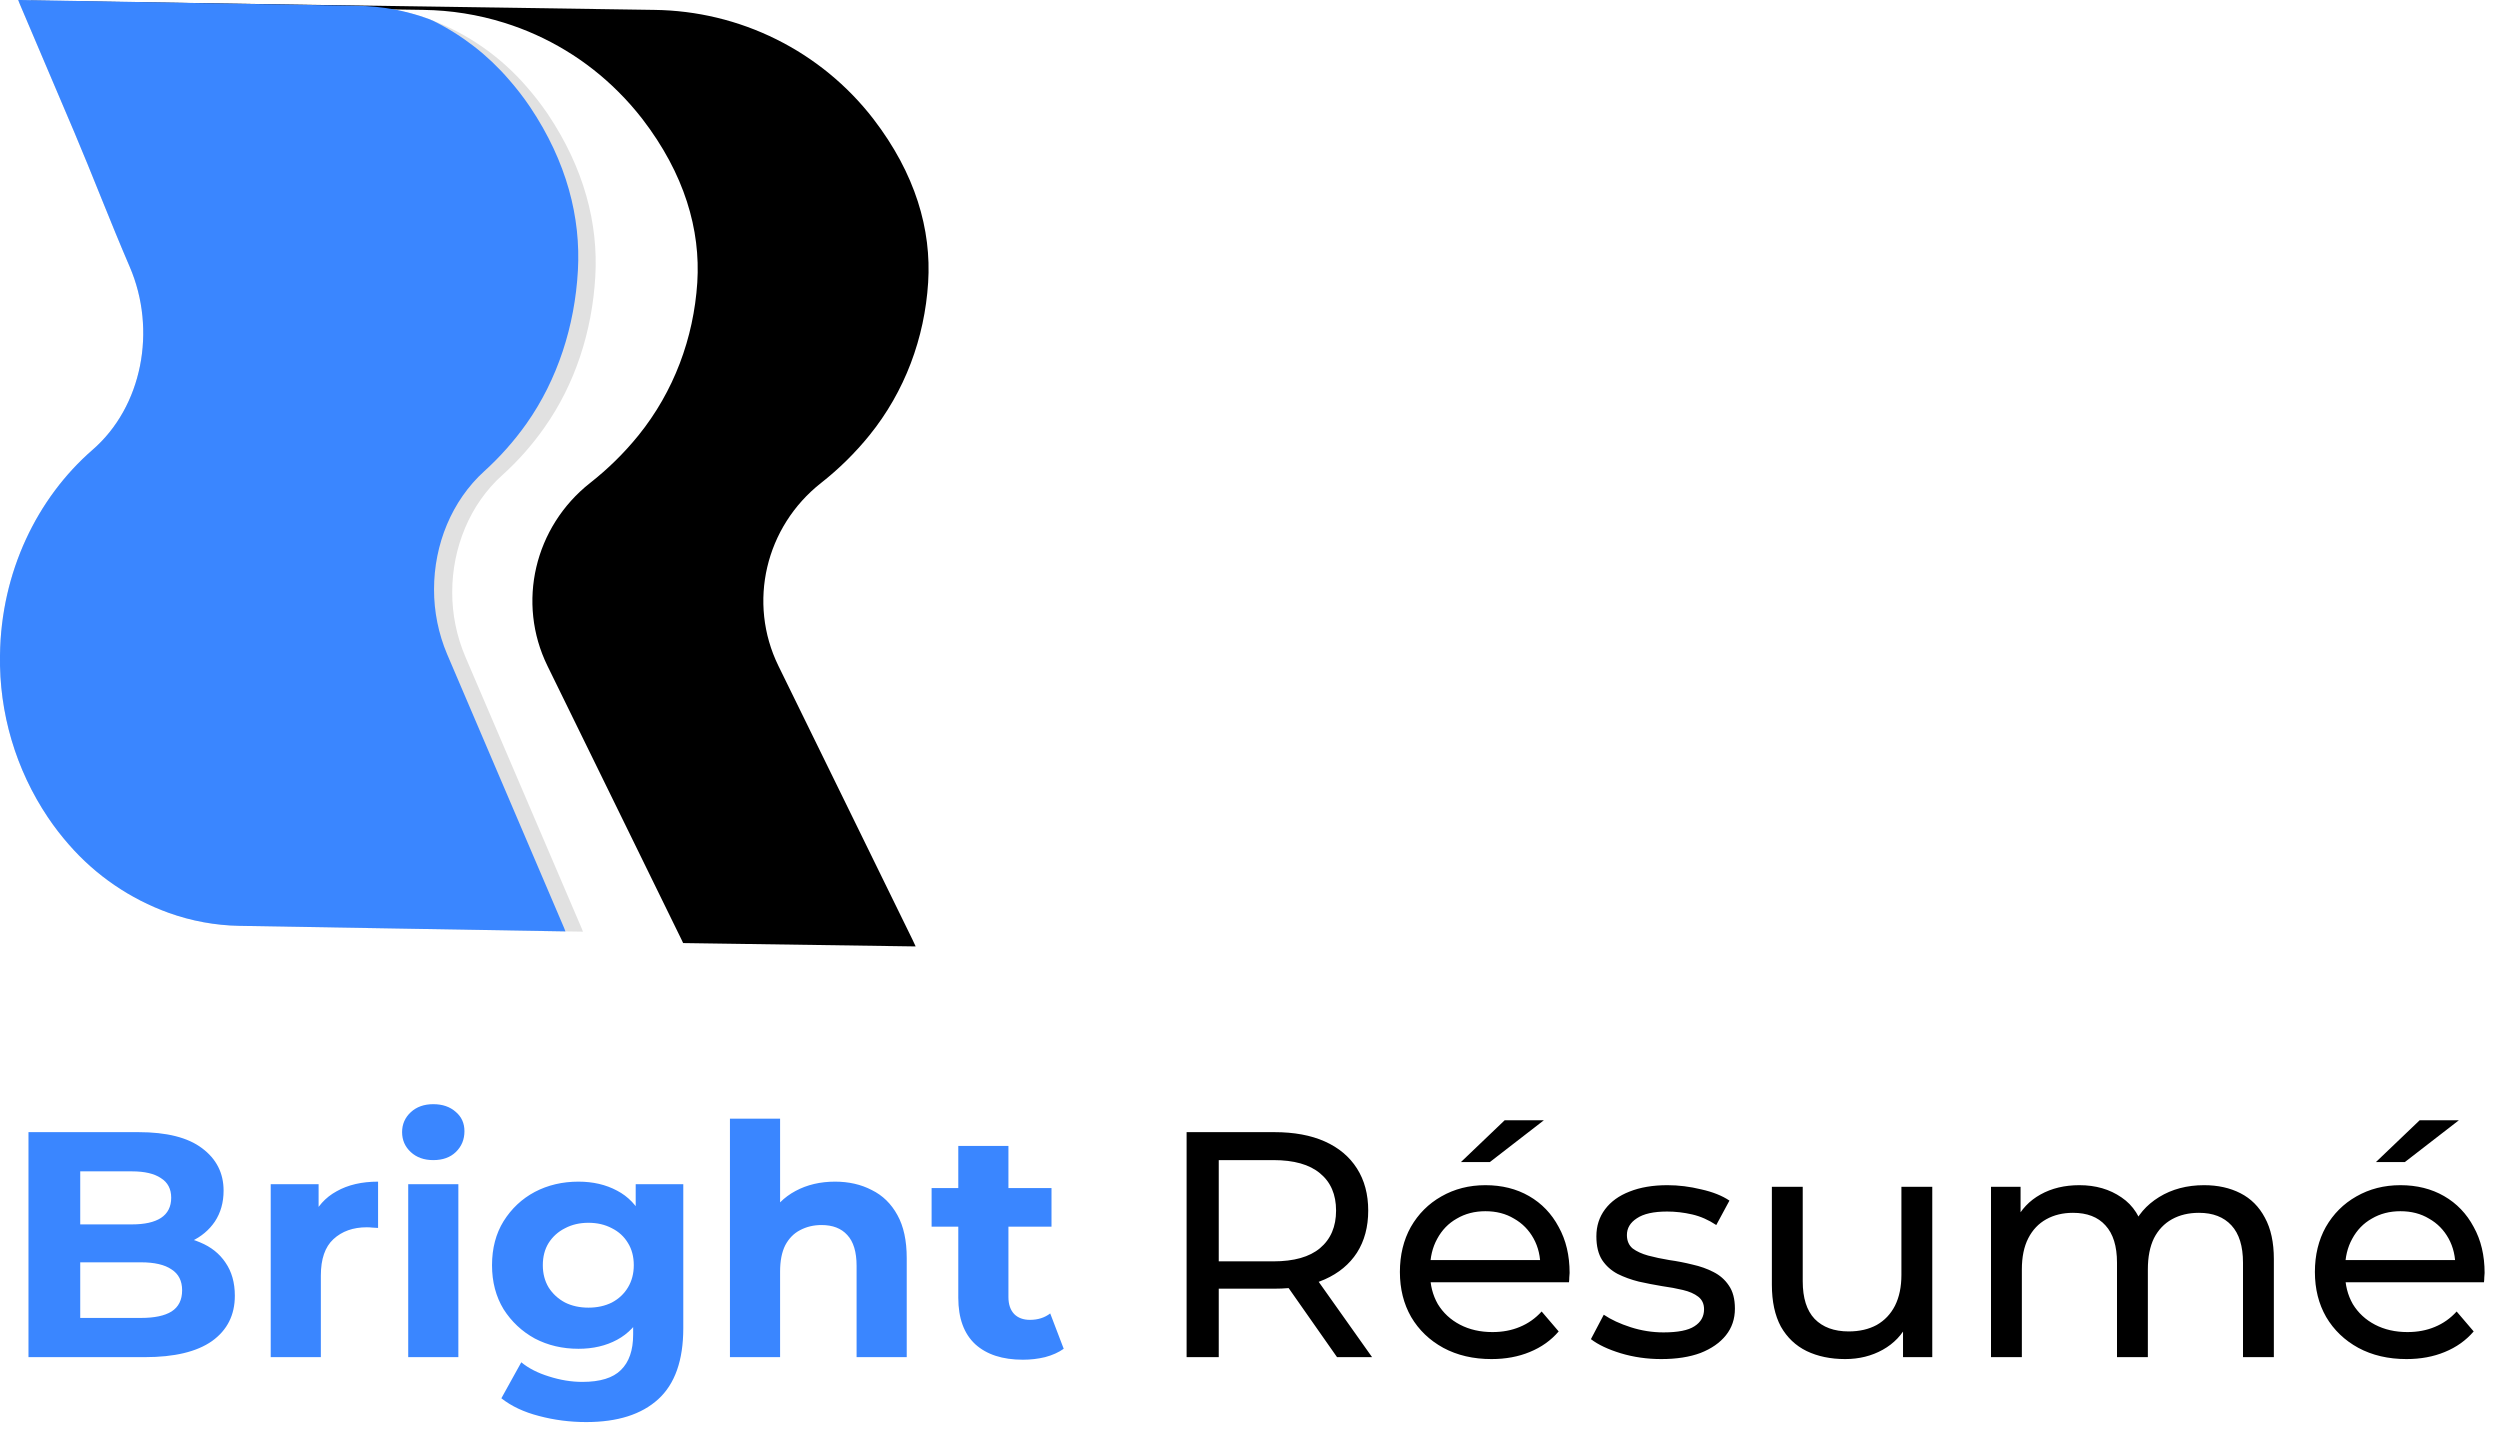 <svg width="140" height="81" viewBox="0 0 140 81" fill="none" xmlns="http://www.w3.org/2000/svg">
<g clip-path="url(#clip0_441_3077)">
<g clip-path="url(#clip1_441_3077)">
<path d="M1.724 0.038L1.81 0.226L23.712 0.554C25.249 0.574 26.774 0.818 28.24 1.276C30.651 2.029 32.842 3.353 34.623 5.135C35.105 5.614 35.554 6.123 35.97 6.659C38.335 9.737 39.237 12.866 39.048 15.828C38.844 18.935 37.738 21.924 35.752 24.383C34.952 25.37 34.043 26.264 33.042 27.048C29.934 29.503 28.921 33.748 30.66 37.295L34.594 45.326L38.161 52.61L38.256 52.812L51.277 53L51.095 52.61L47.529 45.326L43.591 37.289C41.856 33.744 42.866 29.498 45.976 27.048C46.977 26.262 47.886 25.367 48.686 24.379C50.673 21.925 51.779 18.931 51.976 15.824C52.165 12.862 51.27 9.733 48.904 6.655C47.458 4.782 45.603 3.26 43.478 2.203C41.354 1.146 39.015 0.582 36.639 0.554L1.724 0.038Z" fill="black"/>
<path opacity="0.12" d="M28.126 26.61C26.314 28.237 25.324 30.674 25.324 33.162C25.322 34.404 25.572 35.633 26.059 36.777L29.473 44.746L32.566 51.97L32.646 52.173L31.663 52.158L13.408 51.847C12.055 51.823 10.714 51.576 9.441 51.117C7.283 50.338 5.362 49.024 3.859 47.299C3.436 46.818 3.044 46.311 2.687 45.78C0.882 43.092 -0.056 39.921 -0 36.69C0.058 32.033 2.081 27.891 5.18 25.193C7.96 22.785 8.797 18.49 7.261 14.932C6.162 12.38 5.18 9.805 4.167 7.419C4.16 7.39 1.096 0.196 1.096 0.196L1.02 0L20.025 0.325C21.366 0.343 22.695 0.584 23.956 1.038C24.042 1.067 24.127 1.101 24.21 1.139C26.253 1.927 28.069 3.206 29.494 4.86C29.915 5.34 30.306 5.845 30.666 6.372C32.719 9.43 33.505 12.533 33.338 15.468C33.163 18.556 32.202 21.521 30.477 23.957C29.796 24.926 29.007 25.816 28.126 26.61Z" fill="black"/>
<path d="M27.122 26.386C25.302 28.035 24.306 30.487 24.306 33.003C24.304 34.252 24.554 35.488 25.041 36.64L28.477 44.681L31.592 51.97L31.664 52.158L13.409 51.847C12.056 51.823 10.715 51.576 9.442 51.117C7.284 50.338 5.363 49.024 3.86 47.299C3.437 46.818 3.045 46.311 2.688 45.78C0.883 43.092 -0.055 39.921 -0 36.69C0.058 32.033 2.081 27.891 5.18 25.193C7.96 22.785 8.797 18.49 7.261 14.932C6.162 12.38 5.18 9.805 4.168 7.419C4.161 7.39 1.096 0.196 1.096 0.196L1.02 0L20.025 0.325C21.386 0.345 22.733 0.594 24.01 1.062L24.285 1.18C25.895 1.981 27.328 3.094 28.497 4.454C28.922 4.938 29.316 5.447 29.677 5.98C31.744 9.061 32.53 12.191 32.362 15.156C32.188 18.266 31.22 21.259 29.487 23.718C28.798 24.69 28.005 25.585 27.122 26.386Z" fill="#3A86FF"/>
</g>
<path d="M1.595 76V63.4H7.751C9.335 63.4 10.523 63.7 11.315 64.3C12.119 64.9 12.521 65.692 12.521 66.676C12.521 67.336 12.359 67.912 12.035 68.404C11.711 68.884 11.267 69.256 10.703 69.52C10.139 69.784 9.491 69.916 8.759 69.916L9.101 69.178C9.893 69.178 10.595 69.31 11.207 69.574C11.819 69.826 12.293 70.204 12.629 70.708C12.977 71.212 13.151 71.83 13.151 72.562C13.151 73.642 12.725 74.488 11.873 75.1C11.021 75.7 9.767 76 8.111 76H1.595ZM4.493 73.804H7.895C8.651 73.804 9.221 73.684 9.605 73.444C10.001 73.192 10.199 72.796 10.199 72.256C10.199 71.728 10.001 71.338 9.605 71.086C9.221 70.822 8.651 70.69 7.895 70.69H4.277V68.566H7.391C8.099 68.566 8.639 68.446 9.011 68.206C9.395 67.954 9.587 67.576 9.587 67.072C9.587 66.58 9.395 66.214 9.011 65.974C8.639 65.722 8.099 65.596 7.391 65.596H4.493V73.804ZM15.16 76V66.316H17.842V69.052L17.464 68.26C17.752 67.576 18.214 67.06 18.85 66.712C19.486 66.352 20.26 66.172 21.172 66.172V68.764C21.052 68.752 20.944 68.746 20.848 68.746C20.752 68.734 20.65 68.728 20.542 68.728C19.774 68.728 19.15 68.95 18.67 69.394C18.202 69.826 17.968 70.504 17.968 71.428V76H15.16ZM22.86 76V66.316H25.668V76H22.86ZM24.264 64.966C23.747 64.966 23.328 64.816 23.003 64.516C22.68 64.216 22.517 63.844 22.517 63.4C22.517 62.956 22.68 62.584 23.003 62.284C23.328 61.984 23.747 61.834 24.264 61.834C24.779 61.834 25.2 61.978 25.523 62.266C25.848 62.542 26.009 62.902 26.009 63.346C26.009 63.814 25.848 64.204 25.523 64.516C25.212 64.816 24.791 64.966 24.264 64.966ZM32.828 79.636C31.916 79.636 31.034 79.522 30.181 79.294C29.341 79.078 28.64 78.748 28.076 78.304L29.192 76.288C29.599 76.624 30.116 76.888 30.739 77.08C31.375 77.284 32 77.386 32.611 77.386C33.608 77.386 34.328 77.164 34.772 76.72C35.227 76.276 35.456 75.616 35.456 74.74V73.282L35.636 70.852L35.599 68.404V66.316H38.264V74.38C38.264 76.18 37.795 77.506 36.859 78.358C35.923 79.21 34.58 79.636 32.828 79.636ZM32.395 75.532C31.495 75.532 30.68 75.34 29.948 74.956C29.227 74.56 28.645 74.014 28.201 73.318C27.77 72.61 27.553 71.788 27.553 70.852C27.553 69.904 27.77 69.082 28.201 68.386C28.645 67.678 29.227 67.132 29.948 66.748C30.68 66.364 31.495 66.172 32.395 66.172C33.212 66.172 33.931 66.34 34.556 66.676C35.179 67 35.666 67.51 36.014 68.206C36.361 68.89 36.535 69.772 36.535 70.852C36.535 71.92 36.361 72.802 36.014 73.498C35.666 74.182 35.179 74.692 34.556 75.028C33.931 75.364 33.212 75.532 32.395 75.532ZM32.953 73.228C33.446 73.228 33.883 73.132 34.267 72.94C34.651 72.736 34.952 72.454 35.167 72.094C35.383 71.734 35.492 71.32 35.492 70.852C35.492 70.372 35.383 69.958 35.167 69.61C34.952 69.25 34.651 68.974 34.267 68.782C33.883 68.578 33.446 68.476 32.953 68.476C32.462 68.476 32.023 68.578 31.64 68.782C31.256 68.974 30.95 69.25 30.721 69.61C30.506 69.958 30.398 70.372 30.398 70.852C30.398 71.32 30.506 71.734 30.721 72.094C30.95 72.454 31.256 72.736 31.64 72.94C32.023 73.132 32.462 73.228 32.953 73.228ZM46.763 66.172C47.531 66.172 48.215 66.328 48.815 66.64C49.427 66.94 49.907 67.408 50.255 68.044C50.603 68.668 50.777 69.472 50.777 70.456V76H47.969V70.888C47.969 70.108 47.795 69.532 47.447 69.16C47.111 68.788 46.631 68.602 46.007 68.602C45.563 68.602 45.161 68.698 44.801 68.89C44.453 69.07 44.177 69.352 43.973 69.736C43.781 70.12 43.685 70.612 43.685 71.212V76H40.877V62.644H43.685V68.998L43.055 68.188C43.403 67.54 43.901 67.042 44.549 66.694C45.197 66.346 45.935 66.172 46.763 66.172ZM57.282 76.144C56.142 76.144 55.254 75.856 54.618 75.28C53.982 74.692 53.664 73.822 53.664 72.67V64.174H56.472V72.634C56.472 73.042 56.58 73.36 56.796 73.588C57.012 73.804 57.306 73.912 57.678 73.912C58.122 73.912 58.5 73.792 58.812 73.552L59.568 75.532C59.28 75.736 58.932 75.892 58.524 76C58.128 76.096 57.714 76.144 57.282 76.144ZM52.17 68.692V66.532H58.884V68.692H52.17Z" fill="#3A86FF"/>
<path d="M66.45 76V63.4H71.364C72.468 63.4 73.41 63.574 74.19 63.922C74.97 64.27 75.57 64.774 75.99 65.434C76.41 66.094 76.62 66.88 76.62 67.792C76.62 68.704 76.41 69.49 75.99 70.15C75.57 70.798 74.97 71.296 74.19 71.644C73.41 71.992 72.468 72.166 71.364 72.166H67.44L68.25 71.338V76H66.45ZM74.874 76L71.67 71.428H73.596L76.836 76H74.874ZM68.25 71.518L67.44 70.636H71.31C72.462 70.636 73.332 70.39 73.92 69.898C74.52 69.394 74.82 68.692 74.82 67.792C74.82 66.892 74.52 66.196 73.92 65.704C73.332 65.212 72.462 64.966 71.31 64.966H67.44L68.25 64.066V71.518ZM83.524 76.108C82.504 76.108 81.604 75.898 80.824 75.478C80.056 75.058 79.456 74.482 79.024 73.75C78.604 73.018 78.394 72.178 78.394 71.23C78.394 70.282 78.598 69.442 79.006 68.71C79.426 67.978 79.996 67.408 80.716 67C81.448 66.58 82.27 66.37 83.182 66.37C84.106 66.37 84.922 66.574 85.63 66.982C86.338 67.39 86.89 67.966 87.286 68.71C87.694 69.442 87.898 70.3 87.898 71.284C87.898 71.356 87.892 71.44 87.88 71.536C87.88 71.632 87.874 71.722 87.862 71.806H79.744V70.564H86.962L86.26 70.996C86.272 70.384 86.146 69.838 85.882 69.358C85.618 68.878 85.252 68.506 84.784 68.242C84.328 67.966 83.794 67.828 83.182 67.828C82.582 67.828 82.048 67.966 81.58 68.242C81.112 68.506 80.746 68.884 80.482 69.376C80.218 69.856 80.086 70.408 80.086 71.032V71.32C80.086 71.956 80.23 72.526 80.518 73.03C80.818 73.522 81.232 73.906 81.76 74.182C82.288 74.458 82.894 74.596 83.578 74.596C84.142 74.596 84.652 74.5 85.108 74.308C85.576 74.116 85.984 73.828 86.332 73.444L87.286 74.56C86.854 75.064 86.314 75.448 85.666 75.712C85.03 75.976 84.316 76.108 83.524 76.108ZM81.814 65.074L84.262 62.734H86.458L83.434 65.074H81.814ZM93.033 76.108C92.241 76.108 91.485 76 90.765 75.784C90.057 75.568 89.499 75.304 89.091 74.992L89.811 73.624C90.219 73.9 90.723 74.134 91.323 74.326C91.923 74.518 92.535 74.614 93.159 74.614C93.963 74.614 94.539 74.5 94.887 74.272C95.247 74.044 95.427 73.726 95.427 73.318C95.427 73.018 95.319 72.784 95.103 72.616C94.887 72.448 94.599 72.322 94.239 72.238C93.891 72.154 93.501 72.082 93.069 72.022C92.637 71.95 92.205 71.866 91.773 71.77C91.341 71.662 90.945 71.518 90.585 71.338C90.225 71.146 89.937 70.888 89.721 70.564C89.505 70.228 89.397 69.784 89.397 69.232C89.397 68.656 89.559 68.152 89.883 67.72C90.207 67.288 90.663 66.958 91.251 66.73C91.851 66.49 92.559 66.37 93.375 66.37C93.999 66.37 94.629 66.448 95.265 66.604C95.913 66.748 96.441 66.958 96.849 67.234L96.111 68.602C95.679 68.314 95.229 68.116 94.761 68.008C94.293 67.9 93.825 67.846 93.357 67.846C92.601 67.846 92.037 67.972 91.665 68.224C91.293 68.464 91.107 68.776 91.107 69.16C91.107 69.484 91.215 69.736 91.431 69.916C91.659 70.084 91.947 70.216 92.295 70.312C92.655 70.408 93.051 70.492 93.483 70.564C93.915 70.624 94.347 70.708 94.779 70.816C95.211 70.912 95.601 71.05 95.949 71.23C96.309 71.41 96.597 71.662 96.813 71.986C97.041 72.31 97.155 72.742 97.155 73.282C97.155 73.858 96.987 74.356 96.651 74.776C96.315 75.196 95.841 75.526 95.229 75.766C94.617 75.994 93.885 76.108 93.033 76.108ZM103.329 76.108C102.513 76.108 101.793 75.958 101.169 75.658C100.557 75.358 100.077 74.902 99.729 74.29C99.393 73.666 99.225 72.886 99.225 71.95V66.46H100.953V71.752C100.953 72.688 101.175 73.39 101.619 73.858C102.075 74.326 102.711 74.56 103.527 74.56C104.127 74.56 104.649 74.44 105.093 74.2C105.537 73.948 105.879 73.588 106.119 73.12C106.359 72.64 106.479 72.064 106.479 71.392V66.46H108.207V76H106.569V73.426L106.839 74.11C106.527 74.746 106.059 75.238 105.435 75.586C104.811 75.934 104.109 76.108 103.329 76.108ZM123.43 66.37C124.198 66.37 124.876 66.52 125.464 66.82C126.052 67.12 126.508 67.576 126.832 68.188C127.168 68.8 127.336 69.574 127.336 70.51V76H125.608V70.708C125.608 69.784 125.392 69.088 124.96 68.62C124.528 68.152 123.922 67.918 123.142 67.918C122.566 67.918 122.062 68.038 121.63 68.278C121.198 68.518 120.862 68.872 120.622 69.34C120.394 69.808 120.28 70.39 120.28 71.086V76H118.552V70.708C118.552 69.784 118.336 69.088 117.904 68.62C117.484 68.152 116.878 67.918 116.086 67.918C115.522 67.918 115.024 68.038 114.592 68.278C114.16 68.518 113.824 68.872 113.584 69.34C113.344 69.808 113.224 70.39 113.224 71.086V76H111.496V66.46H113.152V68.998L112.882 68.35C113.182 67.726 113.644 67.24 114.268 66.892C114.892 66.544 115.618 66.37 116.446 66.37C117.358 66.37 118.144 66.598 118.804 67.054C119.464 67.498 119.896 68.176 120.1 69.088L119.398 68.8C119.686 68.068 120.19 67.48 120.91 67.036C121.63 66.592 122.47 66.37 123.43 66.37ZM134.764 76.108C133.744 76.108 132.844 75.898 132.064 75.478C131.296 75.058 130.696 74.482 130.264 73.75C129.844 73.018 129.634 72.178 129.634 71.23C129.634 70.282 129.838 69.442 130.246 68.71C130.666 67.978 131.236 67.408 131.956 67C132.688 66.58 133.51 66.37 134.422 66.37C135.346 66.37 136.162 66.574 136.87 66.982C137.578 67.39 138.13 67.966 138.526 68.71C138.934 69.442 139.138 70.3 139.138 71.284C139.138 71.356 139.132 71.44 139.12 71.536C139.12 71.632 139.114 71.722 139.102 71.806H130.984V70.564H138.202L137.5 70.996C137.512 70.384 137.386 69.838 137.122 69.358C136.858 68.878 136.492 68.506 136.024 68.242C135.568 67.966 135.034 67.828 134.422 67.828C133.822 67.828 133.288 67.966 132.82 68.242C132.352 68.506 131.986 68.884 131.722 69.376C131.458 69.856 131.326 70.408 131.326 71.032V71.32C131.326 71.956 131.47 72.526 131.758 73.03C132.058 73.522 132.472 73.906 133 74.182C133.528 74.458 134.134 74.596 134.818 74.596C135.382 74.596 135.892 74.5 136.348 74.308C136.816 74.116 137.224 73.828 137.572 73.444L138.526 74.56C138.094 75.064 137.554 75.448 136.906 75.712C136.27 75.976 135.556 76.108 134.764 76.108ZM133.054 65.074L135.502 62.734H137.698L134.674 65.074H133.054Z" fill="black"/>
</g>
<defs>
<clipPath id="clip0_441_3077">
<rect width="140" height="81" fill="white"/>
</clipPath>
<clipPath id="clip1_441_3077">
<rect width="52" height="53" fill="white"/>
</clipPath>
</defs>
</svg>
